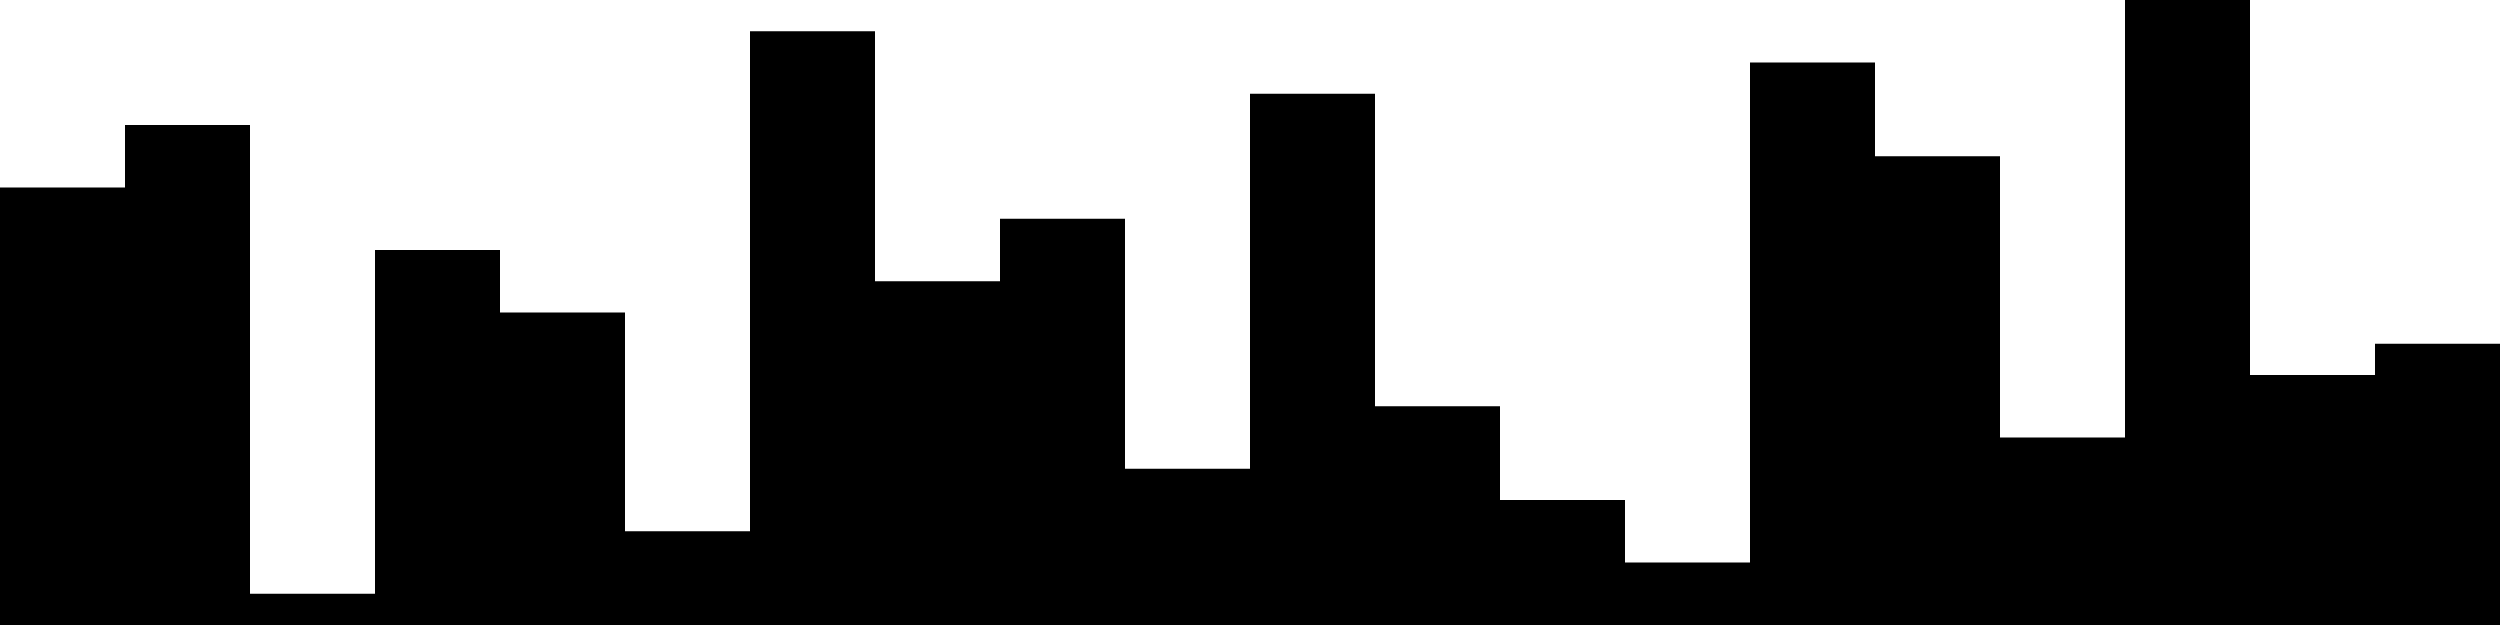 
<svg xmlns="http://www.w3.org/2000/svg" width="800" height="200">
<style>
rect {
    fill: black;
}
@media (prefers-color-scheme: dark) {
    rect {
        fill: white;
    }
}
</style>
<rect width="40" height="140" x="0" y="60" />
<rect width="40" height="160" x="40" y="40" />
<rect width="40" height="10" x="80" y="190" />
<rect width="40" height="120" x="120" y="80" />
<rect width="40" height="100" x="160" y="100" />
<rect width="40" height="30" x="200" y="170" />
<rect width="40" height="190" x="240" y="10" />
<rect width="40" height="110" x="280" y="90" />
<rect width="40" height="130" x="320" y="70" />
<rect width="40" height="50" x="360" y="150" />
<rect width="40" height="170" x="400" y="30" />
<rect width="40" height="70" x="440" y="130" />
<rect width="40" height="40" x="480" y="160" />
<rect width="40" height="20" x="520" y="180" />
<rect width="40" height="180" x="560" y="20" />
<rect width="40" height="150" x="600" y="50" />
<rect width="40" height="60" x="640" y="140" />
<rect width="40" height="200" x="680" y="0" />
<rect width="40" height="80" x="720" y="120" />
<rect width="40" height="90" x="760" y="110" />
</svg>
